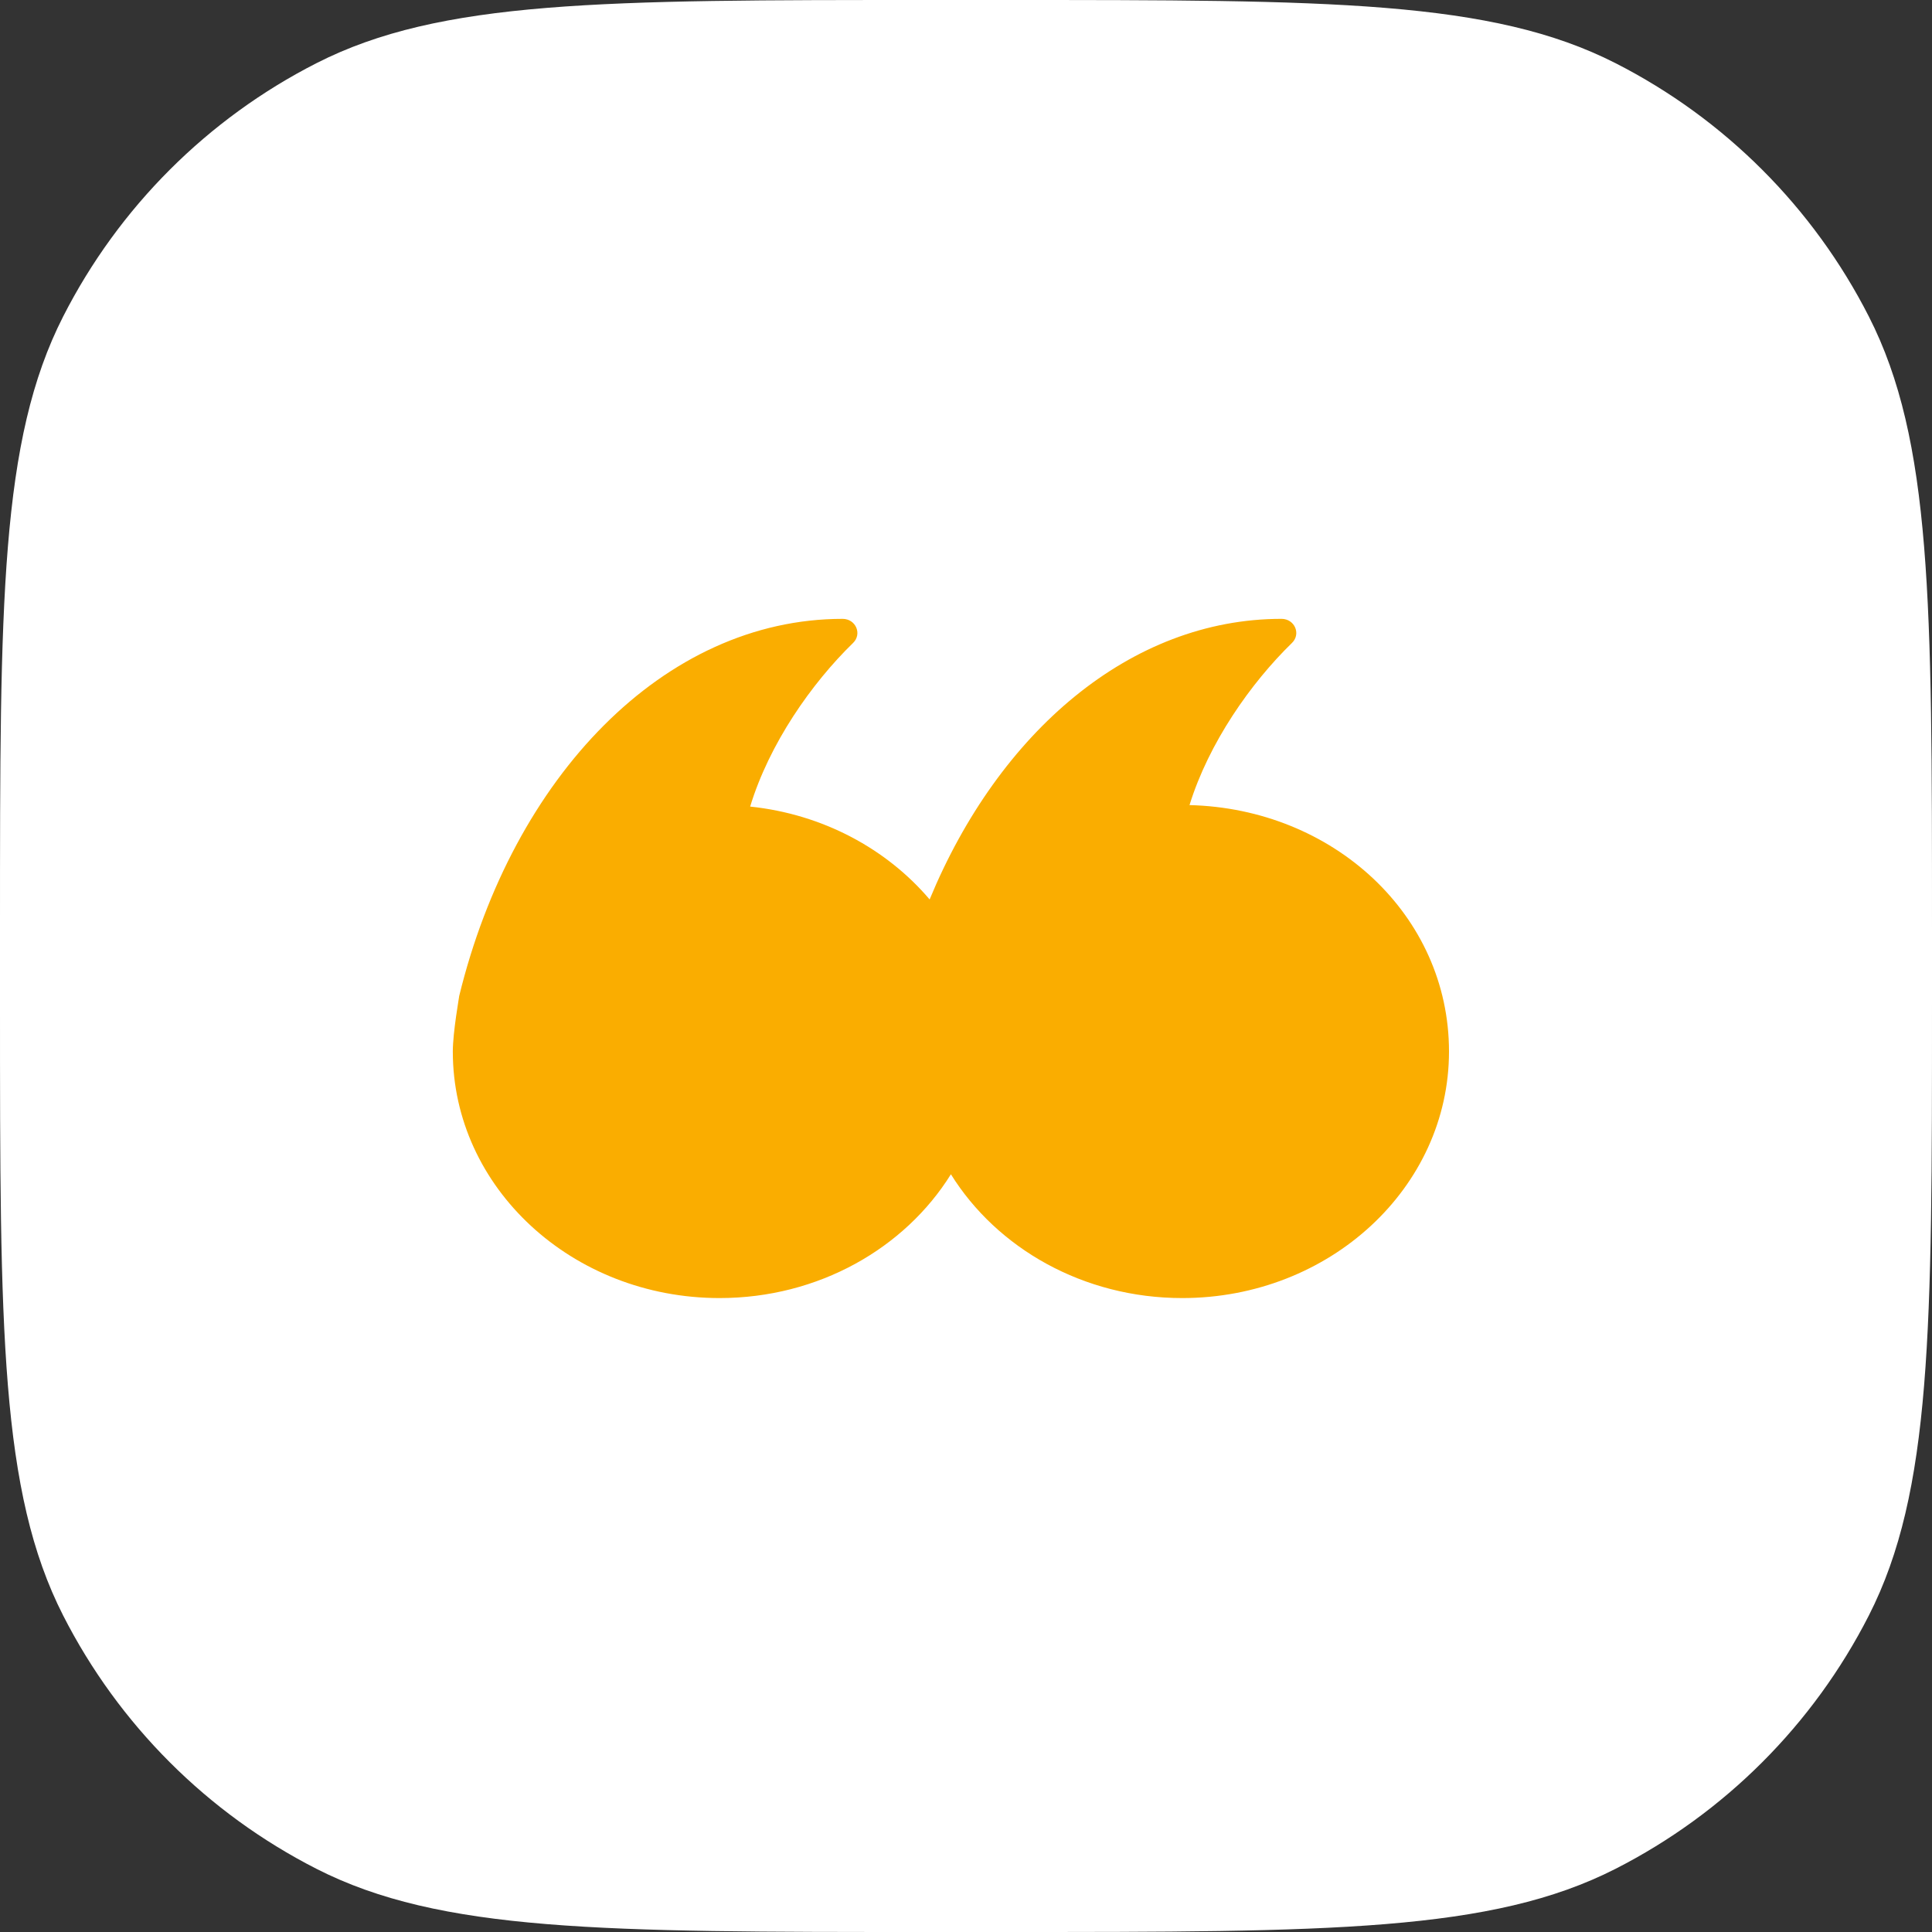 <svg xmlns="http://www.w3.org/2000/svg" fill="none" viewBox="0 0 256 256">
  <rect x="0" y="0" width="256" height="256" fill="#333333" stroke="none"/>
  <path
    fill="#fff"
    d="M0 122.88c0-43.012 0-64.518 8.371-80.947 7.363-14.451 19.112-26.2 33.563-33.563C58.362 0 79.868 0 122.88 0h10.24c43.012 0 64.518 0 80.946 8.371 14.451 7.363 26.2 19.112 33.563 33.563C256 58.362 256 79.868 256 122.88v10.24c0 43.012 0 64.518-8.371 80.946-7.363 14.451-19.112 26.2-33.563 33.563C197.638 256 176.132 256 133.12 256h-10.24c-43.012 0-64.518 0-80.947-8.371-14.451-7.363-26.2-19.112-33.563-33.563C0 197.638 0 176.132 0 133.12v-10.24Z"
  />
  <path
    fill="#faad00"
    d="M157.617 106.678c2.56-8.259 8.111-16.165 13.575-21.485 1.224-1.19.362-3.193-1.387-3.193-20.006 0-37.444 14.99-46.624 37.181-5.689-6.699-14.144-11.297-23.781-12.306 2.534-8.333 8.128-16.321 13.636-21.681 1.224-1.19.362-3.193-1.388-3.193-23.66 0-43.718 20.942-50.803 49.979.026-.033-.845 4.786-.845 7.347C60 157.371 75.826 172 95.349 172c13.11 0 24.548-6.6 30.651-16.402C132.103 165.4 143.541 172 156.651 172 176.174 172 192 157.371 192 139.326c0-18.044-15.317-32.181-34.401-32.648h.018Z"
  />
</svg>
